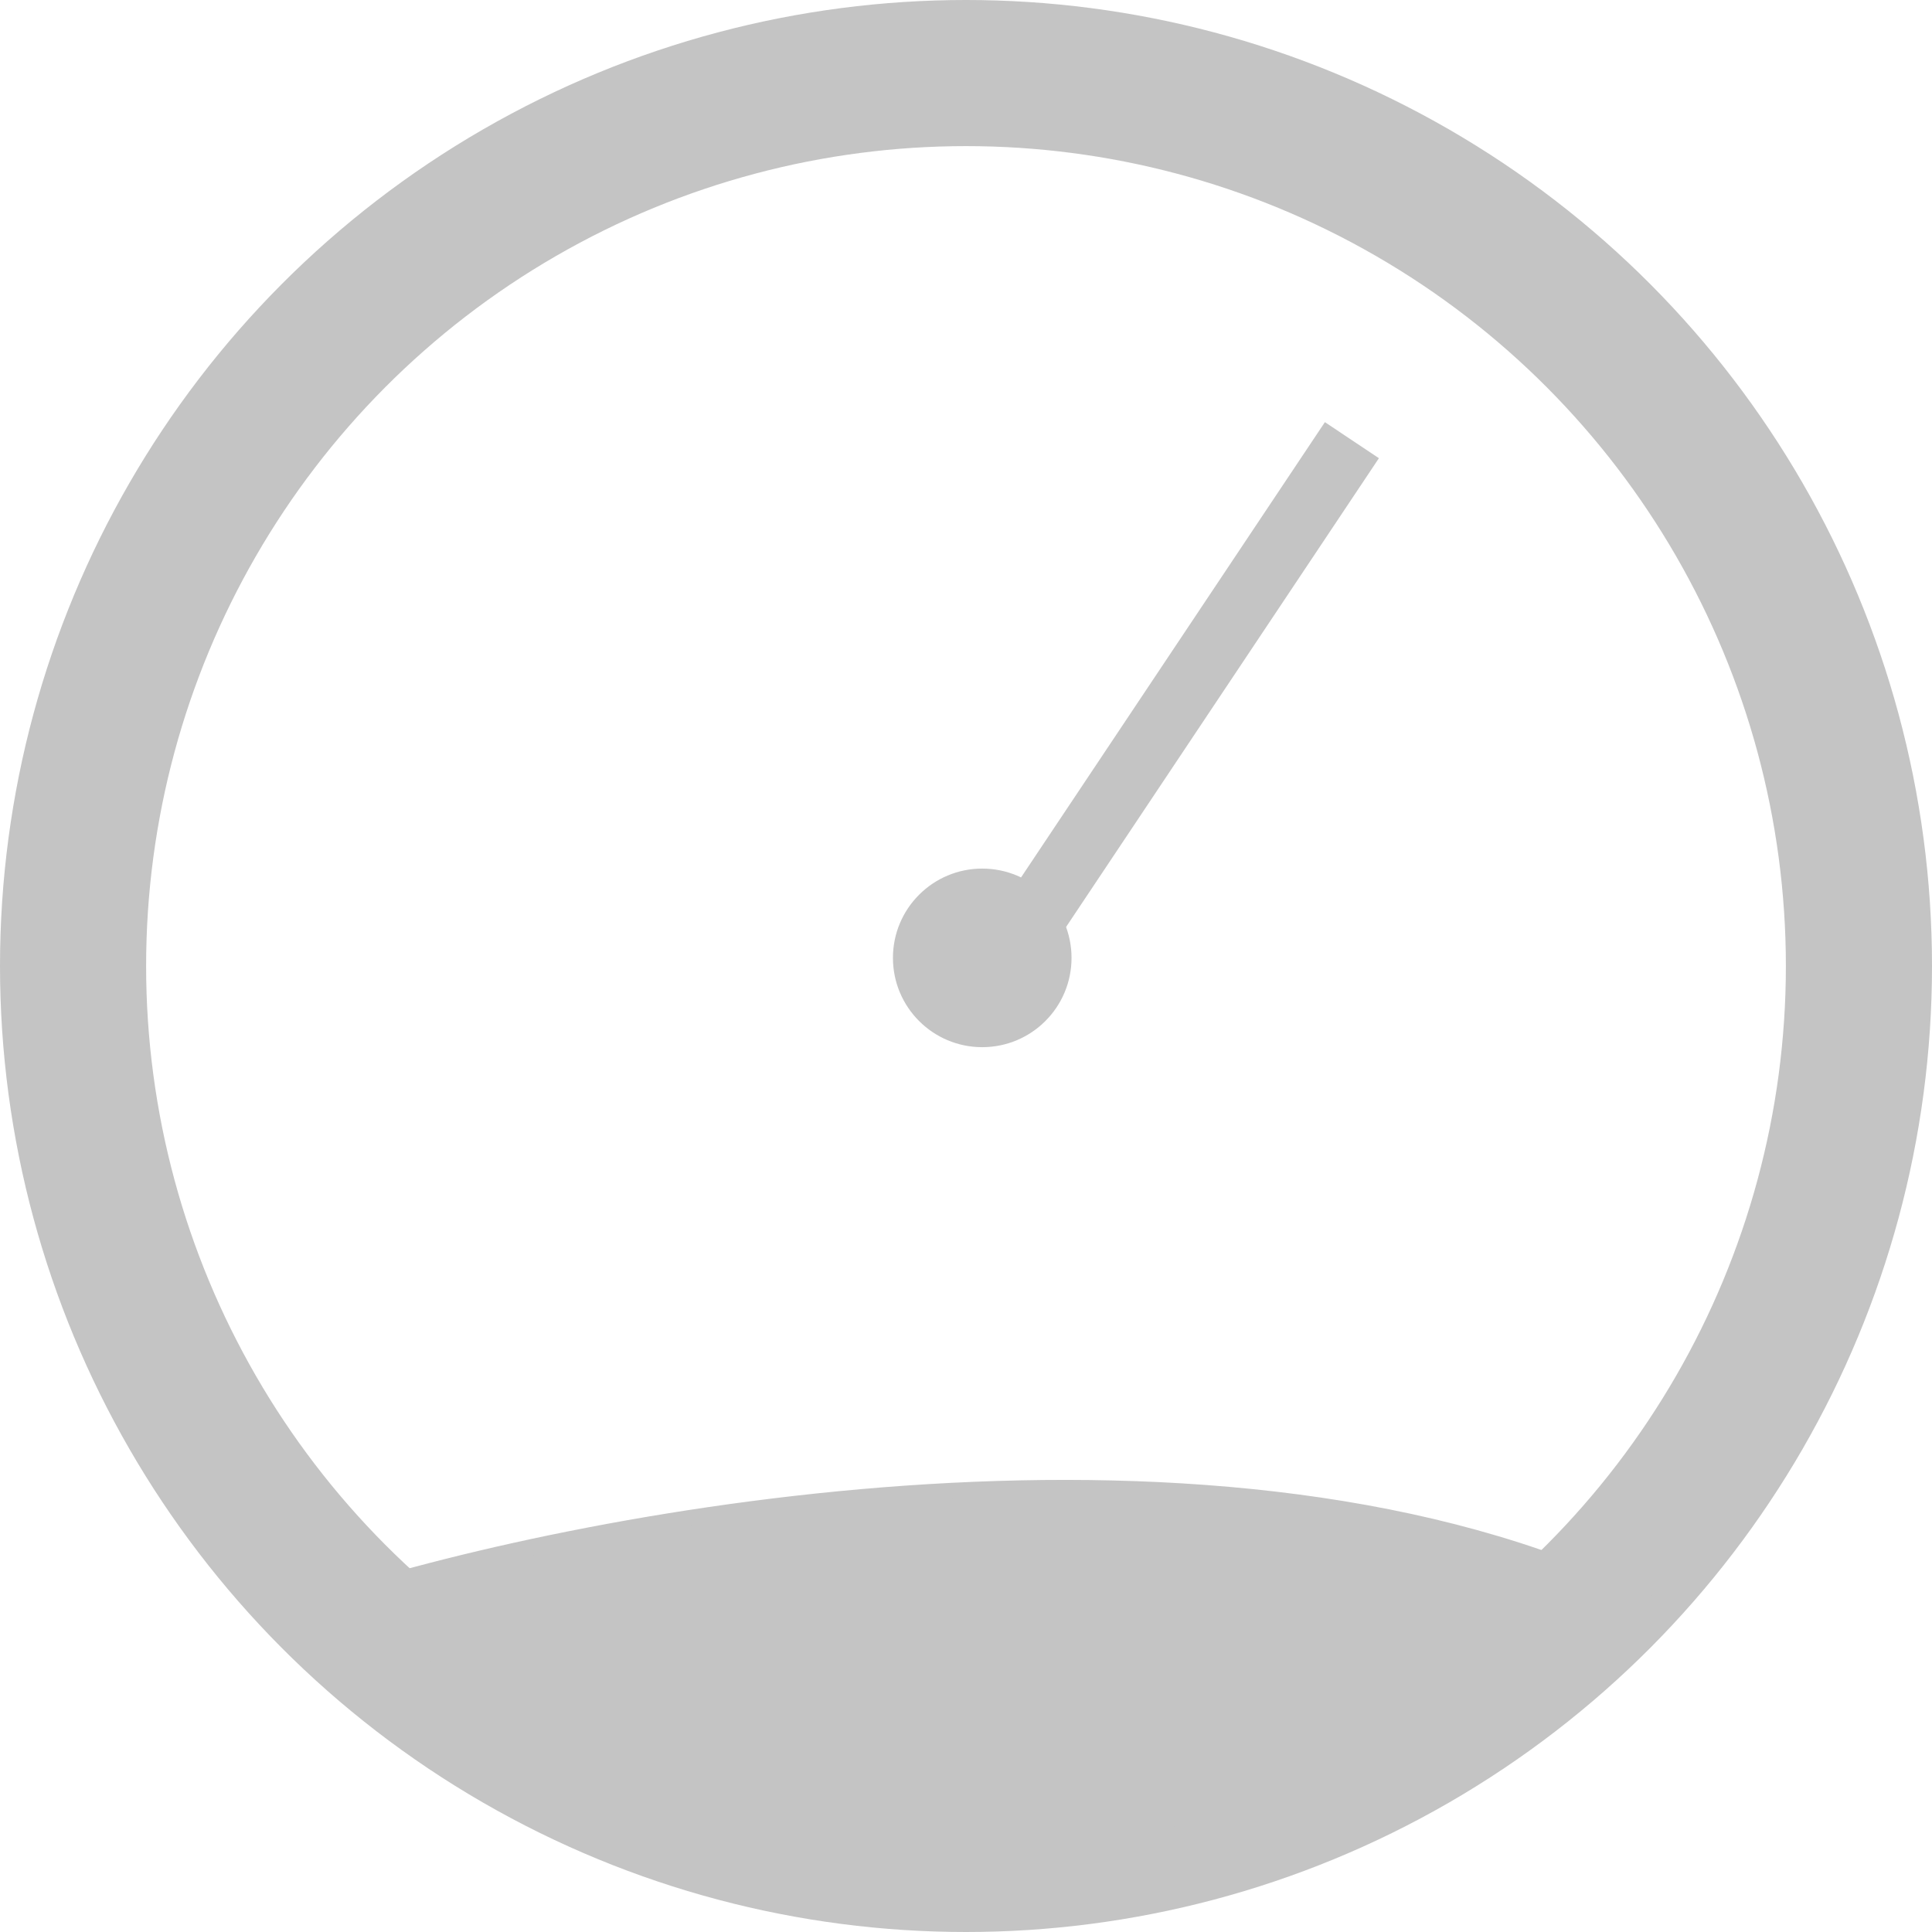 <svg width="119" height="119" viewBox="0 0 119 119" fill="none" xmlns="http://www.w3.org/2000/svg">
<circle cx="59.5" cy="59.5" r="55" stroke="#C4C4C4" stroke-width="9"/>
<path d="M66 59C66 62.038 63.538 64.5 60.5 64.5C57.462 64.5 55 62.038 55 59C55 55.962 57.462 53.5 60.5 53.5C63.538 53.5 66 55.962 66 59Z" fill="#C4C4C4"/>
<rect x="81.606" y="26.002" width="4" height="37" transform="rotate(33.718 81.606 26.002)" fill="#C4C4C4"/>
<path d="M20.5 98.5C36.667 93.333 75.4 86.1 101 98.5C69 126.5 34 110.167 20.5 98.5Z" fill="#C4C4C4" stroke="#C4C4C4"/>
</svg>
